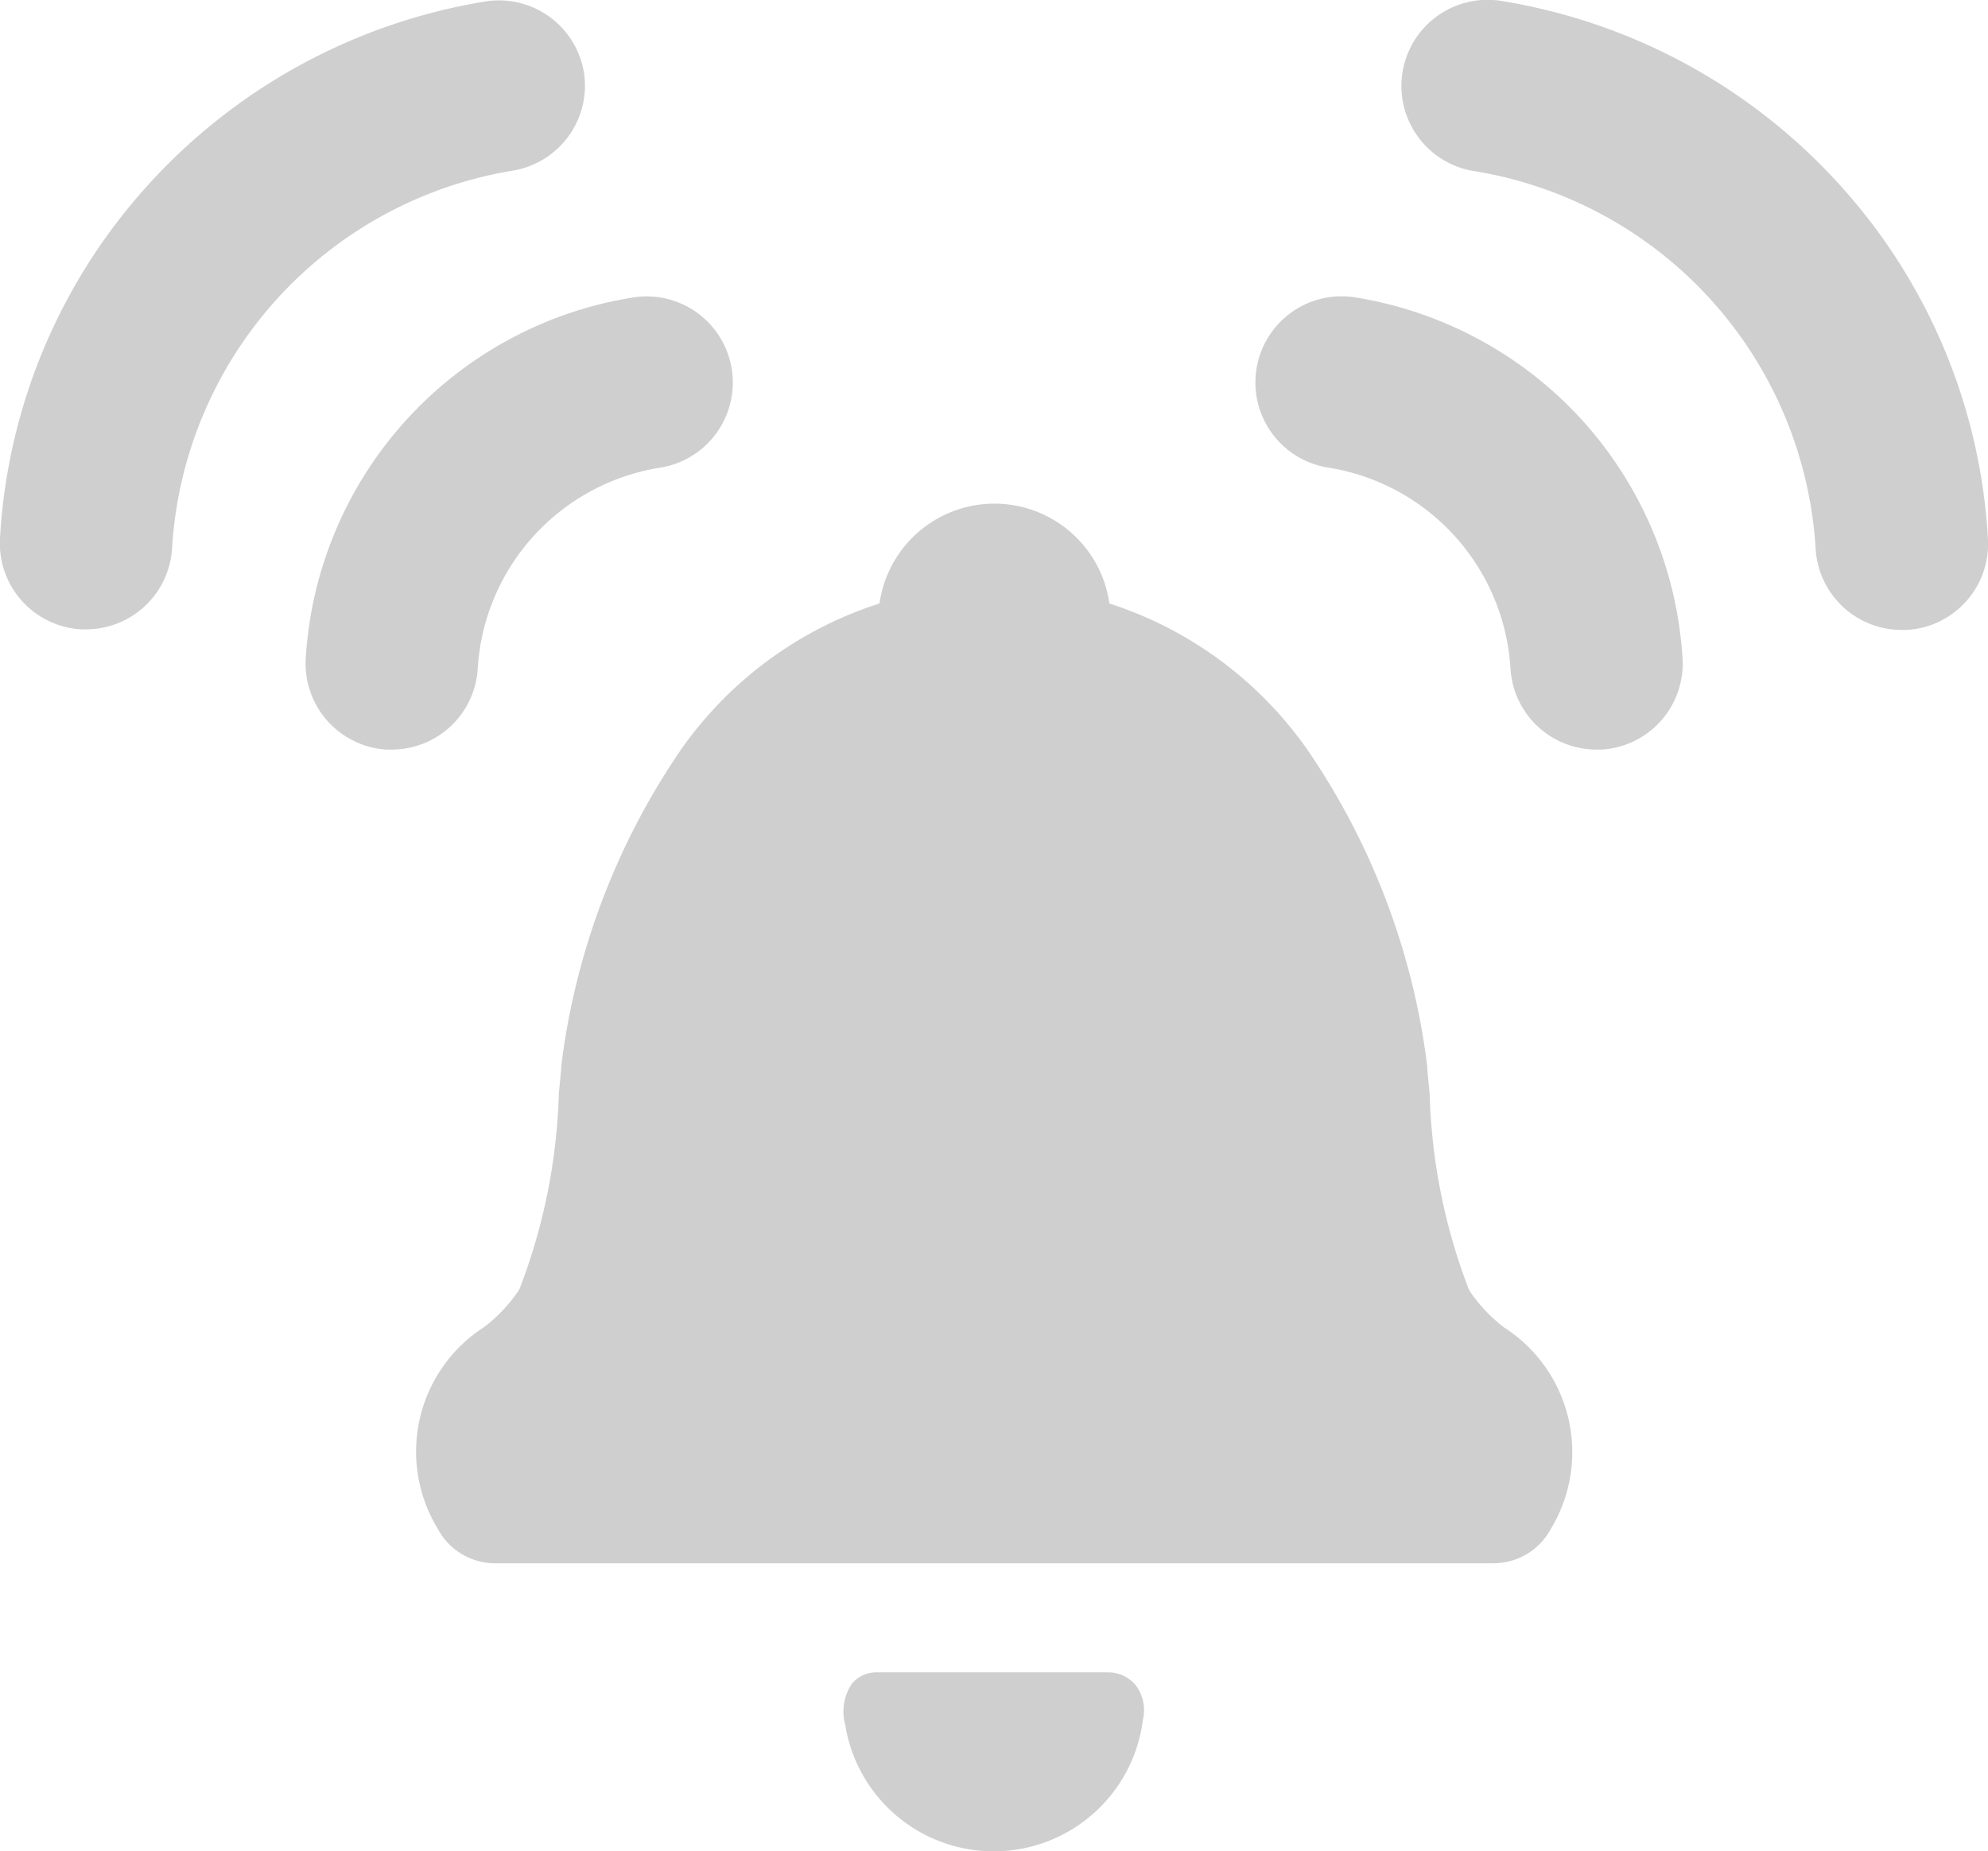 <svg xmlns="http://www.w3.org/2000/svg" width="20" height="18.628" viewBox="0 0 20 18.628">
  <g id="logout" transform="translate(-1 1)">
    <g id="time" transform="translate(1 -12.868)">
      <path id="Контур_262" data-name="Контур 262" d="M83.156,107.826a1.592,1.592,0,0,1-.337-.354l-.018-.032a5.942,5.942,0,0,1-.392-1.958c-.008-.088-.016-.172-.024-.251,0-.008,0-.016,0-.028a7.193,7.193,0,0,0-1.214-3.2,3.889,3.889,0,0,0-1.984-1.46,1.168,1.168,0,0,0-2.313,0A3.888,3.888,0,0,0,74.886,102a7.191,7.191,0,0,0-1.214,3.2v.007c0,.008,0,.015,0,.02-.008.079-.016.163-.024.251a5.925,5.925,0,0,1-.395,1.961l-.015.025a1.589,1.589,0,0,1-.338.357,1.49,1.49,0,0,0-.471,2.03A.654.654,0,0,0,73,110.2H83.05a.655.655,0,0,0,.577-.344A1.491,1.491,0,0,0,83.156,107.826Z" transform="translate(-68.026 -82.603)" fill="#cfcfcf"/>
      <path id="Контур_263" data-name="Контур 263" d="M149.5,302.979h-2.324a.321.321,0,0,0-.246.115.506.506,0,0,0-.063.427v.009a1.513,1.513,0,0,0,2.988-.05l0-.012a.417.417,0,0,0-.069-.359A.364.364,0,0,0,149.5,302.979Z" transform="translate(-138.36 -274.285)" fill="#cfcfcf"/>
      <path id="Контур_264" data-name="Контур 264" d="M5.875,12.6a.867.867,0,0,0-1-.716,5.85,5.85,0,0,0-3.4,1.861A5.775,5.775,0,0,0,0,17.282a.867.867,0,0,0,.813.918l.053,0a.867.867,0,0,0,.865-.815,4.1,4.1,0,0,1,3.426-3.8A.867.867,0,0,0,5.875,12.6Z" transform="translate(0 0)" fill="#cfcfcf"/>
      <path id="Контур_265" data-name="Контур 265" d="M54.892,67.245a2.181,2.181,0,0,1,1.825-2.021.867.867,0,1,0-.28-1.711,3.915,3.915,0,0,0-3.275,3.628.867.867,0,0,0,.813.918l.053,0A.867.867,0,0,0,54.892,67.245Z" transform="translate(-50.086 -48.649)" fill="#cfcfcf"/>
      <path id="Контур_266" data-name="Контур 266" d="M250.067,17.282a5.775,5.775,0,0,0-1.479-3.541,5.85,5.85,0,0,0-3.4-1.861.867.867,0,1,0-.28,1.711,4.1,4.1,0,0,1,3.426,3.8.867.867,0,0,0,.865.815l.053,0A.867.867,0,0,0,250.067,17.282Z" transform="translate(-230.068 0)" fill="#cfcfcf"/>
      <path id="Контур_267" data-name="Контур 267" d="M222.02,64.763a3.929,3.929,0,0,0-2.282-1.25.867.867,0,1,0-.28,1.711,2.181,2.181,0,0,1,1.825,2.021.867.867,0,0,0,.865.815l.053,0a.867.867,0,0,0,.813-.918A3.93,3.93,0,0,0,222.02,64.763Z" transform="translate(-206.087 -48.65)" fill="#cfcfcf"/>
    </g>
  </g>
</svg>
